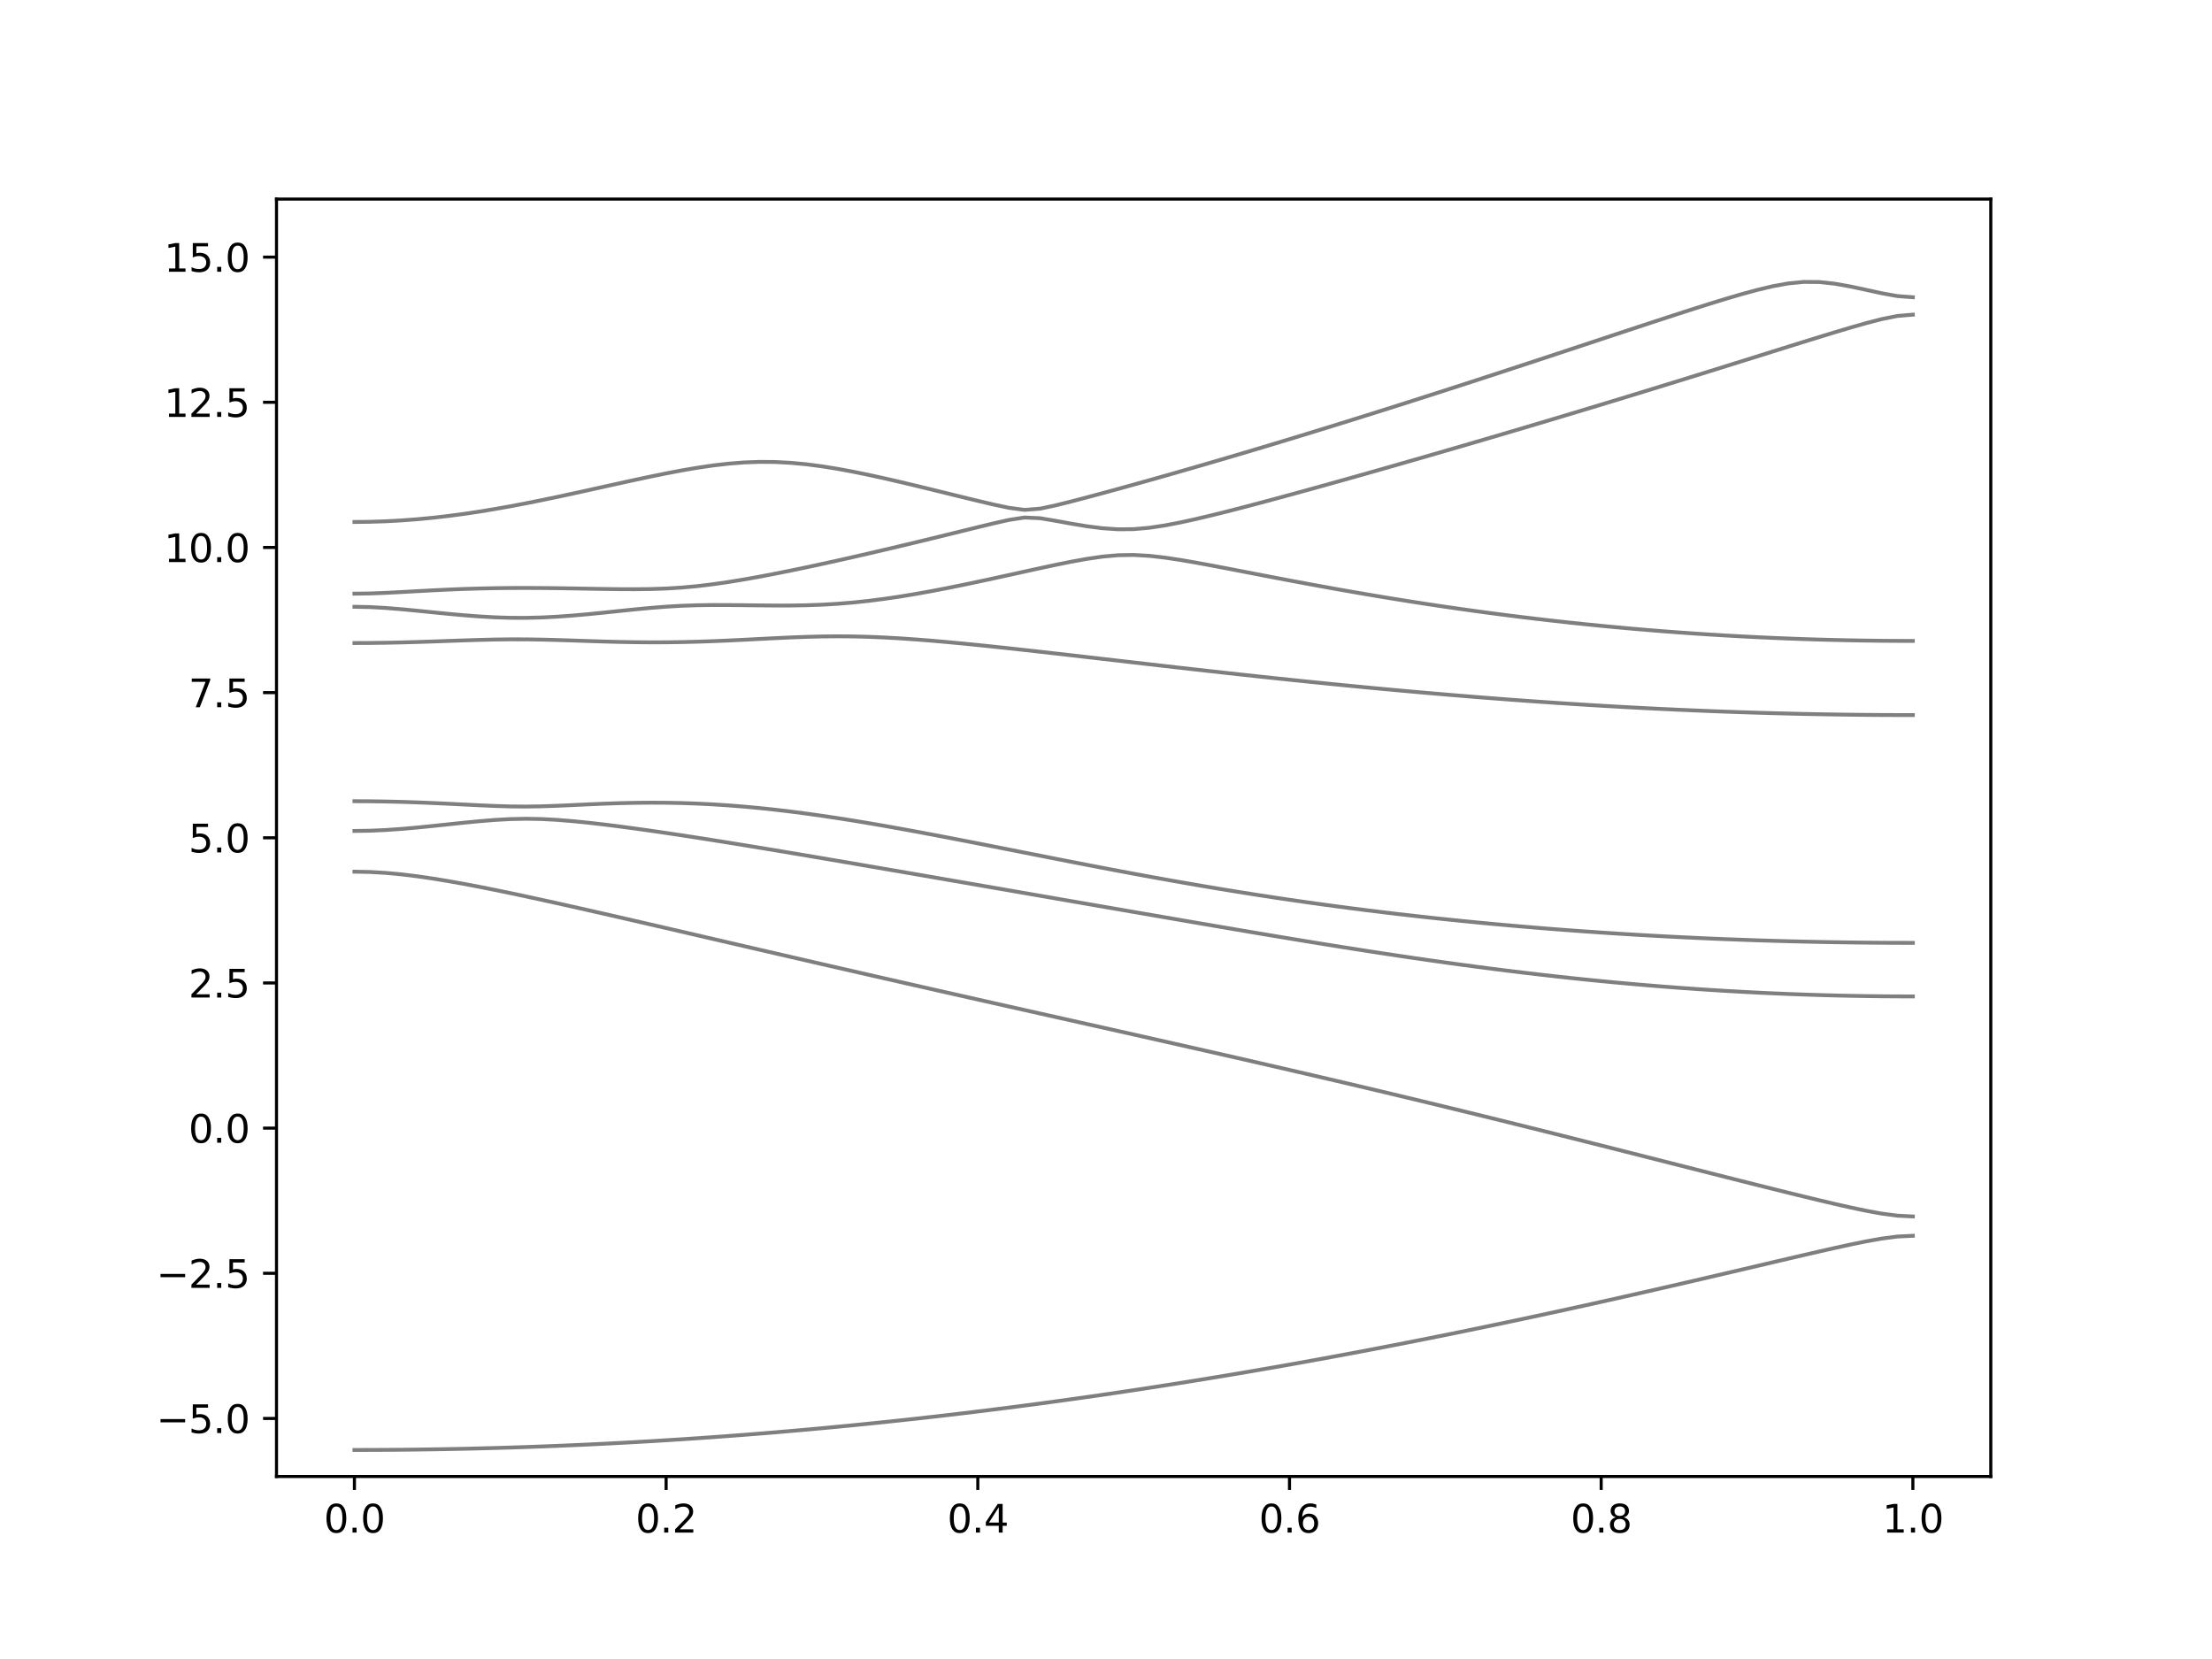 <?xml version="1.0" encoding="utf-8" standalone="no"?>
<!DOCTYPE svg PUBLIC "-//W3C//DTD SVG 1.1//EN"
  "http://www.w3.org/Graphics/SVG/1.1/DTD/svg11.dtd">
<svg xmlns:xlink="http://www.w3.org/1999/xlink" width="576pt" height="432pt" viewBox="0 0 576 432" xmlns="http://www.w3.org/2000/svg" version="1.1">
 <defs>
  <style type="text/css">*{stroke-linejoin: round; stroke-linecap: butt}</style>
 </defs>
 <g id="figure_1">
  <g id="patch_1">
   <path d="M 0 432 
L 576 432 
L 576 0 
L 0 0 
z
" style="fill: #ffffff"/>
  </g>
  <g id="axes_1">
   <g id="patch_2">
    <path d="M 72 384.48 
L 518.4 384.48 
L 518.4 51.84 
L 72 51.84 
z
" style="fill: #ffffff"/>
   </g>
   <g id="matplotlib.axis_1">
    <g id="xtick_1">
     <g id="line2d_1">
      <defs>
       <path id="m060dae3387" d="M 0 0 
L 0 3.5 
" style="stroke: #000000; stroke-width: 0.8"/>
      </defs>
      <g>
       <use xlink:href="#m060dae3387" x="92.291" y="384.48" style="stroke: #000000; stroke-width: 0.8"/>
      </g>
     </g>
     <g id="text_1">
      <!-- 0.0 -->
      <g transform="translate(84.339 399.078) scale(0.1 -0.1)">
       <defs>
        <path id="DejaVuSans-30" d="M 2034 4250 
Q 1547 4250 1301 3770 
Q 1056 3291 1056 2328 
Q 1056 1369 1301 889 
Q 1547 409 2034 409 
Q 2525 409 2770 889 
Q 3016 1369 3016 2328 
Q 3016 3291 2770 3770 
Q 2525 4250 2034 4250 
z
M 2034 4750 
Q 2819 4750 3233 4129 
Q 3647 3509 3647 2328 
Q 3647 1150 3233 529 
Q 2819 -91 2034 -91 
Q 1250 -91 836 529 
Q 422 1150 422 2328 
Q 422 3509 836 4129 
Q 1250 4750 2034 4750 
z
" transform="scale(0.016)"/>
        <path id="DejaVuSans-2e" d="M 684 794 
L 1344 794 
L 1344 0 
L 684 0 
L 684 794 
z
" transform="scale(0.016)"/>
       </defs>
       <use xlink:href="#DejaVuSans-30"/>
       <use xlink:href="#DejaVuSans-2e" x="63.623"/>
       <use xlink:href="#DejaVuSans-30" x="95.41"/>
      </g>
     </g>
    </g>
    <g id="xtick_2">
     <g id="line2d_2">
      <g>
       <use xlink:href="#m060dae3387" x="173.455" y="384.48" style="stroke: #000000; stroke-width: 0.8"/>
      </g>
     </g>
     <g id="text_2">
      <!-- 0.2 -->
      <g transform="translate(165.503 399.078) scale(0.1 -0.1)">
       <defs>
        <path id="DejaVuSans-32" d="M 1228 531 
L 3431 531 
L 3431 0 
L 469 0 
L 469 531 
Q 828 903 1448 1529 
Q 2069 2156 2228 2338 
Q 2531 2678 2651 2914 
Q 2772 3150 2772 3378 
Q 2772 3750 2511 3984 
Q 2250 4219 1831 4219 
Q 1534 4219 1204 4116 
Q 875 4013 500 3803 
L 500 4441 
Q 881 4594 1212 4672 
Q 1544 4750 1819 4750 
Q 2544 4750 2975 4387 
Q 3406 4025 3406 3419 
Q 3406 3131 3298 2873 
Q 3191 2616 2906 2266 
Q 2828 2175 2409 1742 
Q 1991 1309 1228 531 
z
" transform="scale(0.016)"/>
       </defs>
       <use xlink:href="#DejaVuSans-30"/>
       <use xlink:href="#DejaVuSans-2e" x="63.623"/>
       <use xlink:href="#DejaVuSans-32" x="95.41"/>
      </g>
     </g>
    </g>
    <g id="xtick_3">
     <g id="line2d_3">
      <g>
       <use xlink:href="#m060dae3387" x="254.618" y="384.48" style="stroke: #000000; stroke-width: 0.8"/>
      </g>
     </g>
     <g id="text_3">
      <!-- 0.4 -->
      <g transform="translate(246.667 399.078) scale(0.1 -0.1)">
       <defs>
        <path id="DejaVuSans-34" d="M 2419 4116 
L 825 1625 
L 2419 1625 
L 2419 4116 
z
M 2253 4666 
L 3047 4666 
L 3047 1625 
L 3713 1625 
L 3713 1100 
L 3047 1100 
L 3047 0 
L 2419 0 
L 2419 1100 
L 313 1100 
L 313 1709 
L 2253 4666 
z
" transform="scale(0.016)"/>
       </defs>
       <use xlink:href="#DejaVuSans-30"/>
       <use xlink:href="#DejaVuSans-2e" x="63.623"/>
       <use xlink:href="#DejaVuSans-34" x="95.41"/>
      </g>
     </g>
    </g>
    <g id="xtick_4">
     <g id="line2d_4">
      <g>
       <use xlink:href="#m060dae3387" x="335.782" y="384.48" style="stroke: #000000; stroke-width: 0.8"/>
      </g>
     </g>
     <g id="text_4">
      <!-- 0.6 -->
      <g transform="translate(327.83 399.078) scale(0.1 -0.1)">
       <defs>
        <path id="DejaVuSans-36" d="M 2113 2584 
Q 1688 2584 1439 2293 
Q 1191 2003 1191 1497 
Q 1191 994 1439 701 
Q 1688 409 2113 409 
Q 2538 409 2786 701 
Q 3034 994 3034 1497 
Q 3034 2003 2786 2293 
Q 2538 2584 2113 2584 
z
M 3366 4563 
L 3366 3988 
Q 3128 4100 2886 4159 
Q 2644 4219 2406 4219 
Q 1781 4219 1451 3797 
Q 1122 3375 1075 2522 
Q 1259 2794 1537 2939 
Q 1816 3084 2150 3084 
Q 2853 3084 3261 2657 
Q 3669 2231 3669 1497 
Q 3669 778 3244 343 
Q 2819 -91 2113 -91 
Q 1303 -91 875 529 
Q 447 1150 447 2328 
Q 447 3434 972 4092 
Q 1497 4750 2381 4750 
Q 2619 4750 2861 4703 
Q 3103 4656 3366 4563 
z
" transform="scale(0.016)"/>
       </defs>
       <use xlink:href="#DejaVuSans-30"/>
       <use xlink:href="#DejaVuSans-2e" x="63.623"/>
       <use xlink:href="#DejaVuSans-36" x="95.41"/>
      </g>
     </g>
    </g>
    <g id="xtick_5">
     <g id="line2d_5">
      <g>
       <use xlink:href="#m060dae3387" x="416.945" y="384.48" style="stroke: #000000; stroke-width: 0.8"/>
      </g>
     </g>
     <g id="text_5">
      <!-- 0.8 -->
      <g transform="translate(408.994 399.078) scale(0.1 -0.1)">
       <defs>
        <path id="DejaVuSans-38" d="M 2034 2216 
Q 1584 2216 1326 1975 
Q 1069 1734 1069 1313 
Q 1069 891 1326 650 
Q 1584 409 2034 409 
Q 2484 409 2743 651 
Q 3003 894 3003 1313 
Q 3003 1734 2745 1975 
Q 2488 2216 2034 2216 
z
M 1403 2484 
Q 997 2584 770 2862 
Q 544 3141 544 3541 
Q 544 4100 942 4425 
Q 1341 4750 2034 4750 
Q 2731 4750 3128 4425 
Q 3525 4100 3525 3541 
Q 3525 3141 3298 2862 
Q 3072 2584 2669 2484 
Q 3125 2378 3379 2068 
Q 3634 1759 3634 1313 
Q 3634 634 3220 271 
Q 2806 -91 2034 -91 
Q 1263 -91 848 271 
Q 434 634 434 1313 
Q 434 1759 690 2068 
Q 947 2378 1403 2484 
z
M 1172 3481 
Q 1172 3119 1398 2916 
Q 1625 2713 2034 2713 
Q 2441 2713 2670 2916 
Q 2900 3119 2900 3481 
Q 2900 3844 2670 4047 
Q 2441 4250 2034 4250 
Q 1625 4250 1398 4047 
Q 1172 3844 1172 3481 
z
" transform="scale(0.016)"/>
       </defs>
       <use xlink:href="#DejaVuSans-30"/>
       <use xlink:href="#DejaVuSans-2e" x="63.623"/>
       <use xlink:href="#DejaVuSans-38" x="95.41"/>
      </g>
     </g>
    </g>
    <g id="xtick_6">
     <g id="line2d_6">
      <g>
       <use xlink:href="#m060dae3387" x="498.109" y="384.48" style="stroke: #000000; stroke-width: 0.8"/>
      </g>
     </g>
     <g id="text_6">
      <!-- 1.0 -->
      <g transform="translate(490.158 399.078) scale(0.1 -0.1)">
       <defs>
        <path id="DejaVuSans-31" d="M 794 531 
L 1825 531 
L 1825 4091 
L 703 3866 
L 703 4441 
L 1819 4666 
L 2450 4666 
L 2450 531 
L 3481 531 
L 3481 0 
L 794 0 
L 794 531 
z
" transform="scale(0.016)"/>
       </defs>
       <use xlink:href="#DejaVuSans-31"/>
       <use xlink:href="#DejaVuSans-2e" x="63.623"/>
       <use xlink:href="#DejaVuSans-30" x="95.41"/>
      </g>
     </g>
    </g>
   </g>
   <g id="matplotlib.axis_2">
    <g id="ytick_1">
     <g id="line2d_7">
      <defs>
       <path id="mdfd9a7098e" d="M 0 0 
L -3.5 0 
" style="stroke: #000000; stroke-width: 0.8"/>
      </defs>
      <g>
       <use xlink:href="#mdfd9a7098e" x="72" y="369.36" style="stroke: #000000; stroke-width: 0.8"/>
      </g>
     </g>
     <g id="text_7">
      <!-- −5.0 -->
      <g transform="translate(40.717 373.159) scale(0.1 -0.1)">
       <defs>
        <path id="DejaVuSans-2212" d="M 678 2272 
L 4684 2272 
L 4684 1741 
L 678 1741 
L 678 2272 
z
" transform="scale(0.016)"/>
        <path id="DejaVuSans-35" d="M 691 4666 
L 3169 4666 
L 3169 4134 
L 1269 4134 
L 1269 2991 
Q 1406 3038 1543 3061 
Q 1681 3084 1819 3084 
Q 2600 3084 3056 2656 
Q 3513 2228 3513 1497 
Q 3513 744 3044 326 
Q 2575 -91 1722 -91 
Q 1428 -91 1123 -41 
Q 819 9 494 109 
L 494 744 
Q 775 591 1075 516 
Q 1375 441 1709 441 
Q 2250 441 2565 725 
Q 2881 1009 2881 1497 
Q 2881 1984 2565 2268 
Q 2250 2553 1709 2553 
Q 1456 2553 1204 2497 
Q 953 2441 691 2322 
L 691 4666 
z
" transform="scale(0.016)"/>
       </defs>
       <use xlink:href="#DejaVuSans-2212"/>
       <use xlink:href="#DejaVuSans-35" x="83.789"/>
       <use xlink:href="#DejaVuSans-2e" x="147.412"/>
       <use xlink:href="#DejaVuSans-30" x="179.199"/>
      </g>
     </g>
    </g>
    <g id="ytick_2">
     <g id="line2d_8">
      <g>
       <use xlink:href="#mdfd9a7098e" x="72" y="331.56" style="stroke: #000000; stroke-width: 0.8"/>
      </g>
     </g>
     <g id="text_8">
      <!-- −2.5 -->
      <g transform="translate(40.717 335.359) scale(0.1 -0.1)">
       <use xlink:href="#DejaVuSans-2212"/>
       <use xlink:href="#DejaVuSans-32" x="83.789"/>
       <use xlink:href="#DejaVuSans-2e" x="147.412"/>
       <use xlink:href="#DejaVuSans-35" x="179.199"/>
      </g>
     </g>
    </g>
    <g id="ytick_3">
     <g id="line2d_9">
      <g>
       <use xlink:href="#mdfd9a7098e" x="72" y="293.76" style="stroke: #000000; stroke-width: 0.8"/>
      </g>
     </g>
     <g id="text_9">
      <!-- 0.0 -->
      <g transform="translate(49.097 297.559) scale(0.1 -0.1)">
       <use xlink:href="#DejaVuSans-30"/>
       <use xlink:href="#DejaVuSans-2e" x="63.623"/>
       <use xlink:href="#DejaVuSans-30" x="95.41"/>
      </g>
     </g>
    </g>
    <g id="ytick_4">
     <g id="line2d_10">
      <g>
       <use xlink:href="#mdfd9a7098e" x="72" y="255.96" style="stroke: #000000; stroke-width: 0.8"/>
      </g>
     </g>
     <g id="text_10">
      <!-- 2.5 -->
      <g transform="translate(49.097 259.759) scale(0.1 -0.1)">
       <use xlink:href="#DejaVuSans-32"/>
       <use xlink:href="#DejaVuSans-2e" x="63.623"/>
       <use xlink:href="#DejaVuSans-35" x="95.41"/>
      </g>
     </g>
    </g>
    <g id="ytick_5">
     <g id="line2d_11">
      <g>
       <use xlink:href="#mdfd9a7098e" x="72" y="218.16" style="stroke: #000000; stroke-width: 0.8"/>
      </g>
     </g>
     <g id="text_11">
      <!-- 5.0 -->
      <g transform="translate(49.097 221.959) scale(0.1 -0.1)">
       <use xlink:href="#DejaVuSans-35"/>
       <use xlink:href="#DejaVuSans-2e" x="63.623"/>
       <use xlink:href="#DejaVuSans-30" x="95.41"/>
      </g>
     </g>
    </g>
    <g id="ytick_6">
     <g id="line2d_12">
      <g>
       <use xlink:href="#mdfd9a7098e" x="72" y="180.36" style="stroke: #000000; stroke-width: 0.8"/>
      </g>
     </g>
     <g id="text_12">
      <!-- 7.5 -->
      <g transform="translate(49.097 184.159) scale(0.1 -0.1)">
       <defs>
        <path id="DejaVuSans-37" d="M 525 4666 
L 3525 4666 
L 3525 4397 
L 1831 0 
L 1172 0 
L 2766 4134 
L 525 4134 
L 525 4666 
z
" transform="scale(0.016)"/>
       </defs>
       <use xlink:href="#DejaVuSans-37"/>
       <use xlink:href="#DejaVuSans-2e" x="63.623"/>
       <use xlink:href="#DejaVuSans-35" x="95.41"/>
      </g>
     </g>
    </g>
    <g id="ytick_7">
     <g id="line2d_13">
      <g>
       <use xlink:href="#mdfd9a7098e" x="72" y="142.56" style="stroke: #000000; stroke-width: 0.8"/>
      </g>
     </g>
     <g id="text_13">
      <!-- 10.0 -->
      <g transform="translate(42.734 146.359) scale(0.1 -0.1)">
       <use xlink:href="#DejaVuSans-31"/>
       <use xlink:href="#DejaVuSans-30" x="63.623"/>
       <use xlink:href="#DejaVuSans-2e" x="127.246"/>
       <use xlink:href="#DejaVuSans-30" x="159.033"/>
      </g>
     </g>
    </g>
    <g id="ytick_8">
     <g id="line2d_14">
      <g>
       <use xlink:href="#mdfd9a7098e" x="72" y="104.76" style="stroke: #000000; stroke-width: 0.8"/>
      </g>
     </g>
     <g id="text_14">
      <!-- 12.5 -->
      <g transform="translate(42.734 108.559) scale(0.1 -0.1)">
       <use xlink:href="#DejaVuSans-31"/>
       <use xlink:href="#DejaVuSans-32" x="63.623"/>
       <use xlink:href="#DejaVuSans-2e" x="127.246"/>
       <use xlink:href="#DejaVuSans-35" x="159.033"/>
      </g>
     </g>
    </g>
    <g id="ytick_9">
     <g id="line2d_15">
      <g>
       <use xlink:href="#mdfd9a7098e" x="72" y="66.96" style="stroke: #000000; stroke-width: 0.8"/>
      </g>
     </g>
     <g id="text_15">
      <!-- 15.0 -->
      <g transform="translate(42.734 70.759) scale(0.1 -0.1)">
       <use xlink:href="#DejaVuSans-31"/>
       <use xlink:href="#DejaVuSans-35" x="63.623"/>
       <use xlink:href="#DejaVuSans-2e" x="127.246"/>
       <use xlink:href="#DejaVuSans-30" x="159.033"/>
      </g>
     </g>
    </g>
   </g>
   <g id="line2d_16">
    <path d="M 92.291 377.569 
L 96.349 377.563 
L 100.407 377.543 
L 104.465 377.511 
L 108.524 377.467 
L 112.582 377.41 
L 116.64 377.34 
L 120.698 377.259 
L 124.756 377.163 
L 128.815 377.056 
L 132.873 376.937 
L 136.931 376.804 
L 140.989 376.658 
L 145.047 376.5 
L 149.105 376.329 
L 153.164 376.146 
L 157.222 375.951 
L 161.28 375.742 
L 165.338 375.521 
L 169.396 375.289 
L 173.455 375.042 
L 177.513 374.785 
L 181.571 374.514 
L 185.629 374.23 
L 189.687 373.935 
L 193.745 373.627 
L 197.804 373.308 
L 201.862 372.975 
L 205.92 372.63 
L 209.978 372.272 
L 214.036 371.903 
L 218.095 371.522 
L 222.153 371.128 
L 226.211 370.722 
L 230.269 370.303 
L 234.327 369.874 
L 238.385 369.433 
L 242.444 368.977 
L 246.502 368.512 
L 250.56 368.034 
L 254.618 367.544 
L 258.676 367.042 
L 262.735 366.528 
L 266.793 366.003 
L 270.851 365.467 
L 274.909 364.918 
L 278.967 364.358 
L 283.025 363.787 
L 287.084 363.203 
L 291.142 362.609 
L 295.2 362.003 
L 299.258 361.386 
L 303.316 360.758 
L 307.375 360.119 
L 311.433 359.468 
L 315.491 358.806 
L 319.549 358.135 
L 323.607 357.451 
L 327.665 356.757 
L 331.724 356.053 
L 335.782 355.338 
L 339.84 354.612 
L 343.898 353.877 
L 347.956 353.13 
L 352.015 352.374 
L 356.073 351.608 
L 360.131 350.832 
L 364.189 350.046 
L 368.247 349.249 
L 372.305 348.445 
L 376.364 347.63 
L 380.422 346.805 
L 384.48 345.972 
L 388.538 345.13 
L 392.596 344.279 
L 396.655 343.419 
L 400.713 342.551 
L 404.771 341.675 
L 408.829 340.791 
L 412.887 339.899 
L 416.945 338.998 
L 421.004 338.092 
L 425.062 337.177 
L 429.12 336.256 
L 433.178 335.329 
L 437.236 334.397 
L 441.295 333.458 
L 445.353 332.514 
L 449.411 331.568 
L 453.469 330.617 
L 457.527 329.664 
L 461.585 328.711 
L 465.644 327.76 
L 469.702 326.815 
L 473.76 325.879 
L 477.818 324.96 
L 481.876 324.074 
L 485.935 323.246 
L 489.993 322.521 
L 494.051 321.994 
L 498.109 321.792 
" clip-path="url(#p2061c5ec3d)" style="fill: none; stroke: #000000; stroke-opacity: 0.5; stroke-linecap: square"/>
   </g>
   <g id="line2d_17">
    <path d="M 92.291 226.983 
L 96.349 227.063 
L 100.407 227.3 
L 104.465 227.675 
L 108.524 228.168 
L 112.582 228.756 
L 116.64 229.421 
L 120.698 230.144 
L 124.756 230.915 
L 128.815 231.723 
L 132.873 232.56 
L 136.931 233.421 
L 140.989 234.299 
L 145.047 235.193 
L 149.105 236.097 
L 153.164 237.012 
L 157.222 237.934 
L 161.28 238.862 
L 165.338 239.794 
L 169.396 240.73 
L 173.455 241.667 
L 177.513 242.608 
L 181.571 243.548 
L 185.629 244.488 
L 189.687 245.429 
L 193.745 246.369 
L 197.804 247.308 
L 201.862 248.246 
L 205.92 249.182 
L 209.978 250.118 
L 214.036 251.051 
L 218.095 251.98 
L 222.153 252.91 
L 226.211 253.837 
L 230.269 254.762 
L 234.327 255.685 
L 238.385 256.607 
L 242.444 257.526 
L 246.502 258.444 
L 250.56 259.359 
L 254.618 260.274 
L 258.676 261.187 
L 262.735 262.099 
L 266.793 263.01 
L 270.851 263.921 
L 274.909 264.831 
L 278.967 265.74 
L 283.025 266.65 
L 287.084 267.56 
L 291.142 268.47 
L 295.2 269.382 
L 299.258 270.294 
L 303.316 271.209 
L 307.375 272.123 
L 311.433 273.043 
L 315.491 273.962 
L 319.549 274.886 
L 323.607 275.811 
L 327.665 276.741 
L 331.724 277.674 
L 335.782 278.61 
L 339.84 279.55 
L 343.898 280.495 
L 347.956 281.443 
L 352.015 282.397 
L 356.073 283.356 
L 360.131 284.318 
L 364.189 285.287 
L 368.247 286.259 
L 372.305 287.236 
L 376.364 288.219 
L 380.422 289.206 
L 384.48 290.198 
L 388.538 291.194 
L 392.596 292.195 
L 396.655 293.201 
L 400.713 294.209 
L 404.771 295.222 
L 408.829 296.24 
L 412.887 297.259 
L 416.945 298.281 
L 421.004 299.306 
L 425.062 300.334 
L 429.12 301.362 
L 433.178 302.392 
L 437.236 303.423 
L 441.295 304.453 
L 445.353 305.483 
L 449.411 306.511 
L 453.469 307.536 
L 457.527 308.556 
L 461.585 309.572 
L 465.644 310.579 
L 469.702 311.574 
L 473.76 312.554 
L 477.818 313.51 
L 481.876 314.426 
L 485.935 315.279 
L 489.993 316.02 
L 494.051 316.556 
L 498.109 316.762 
" clip-path="url(#p2061c5ec3d)" style="fill: none; stroke: #000000; stroke-opacity: 0.5; stroke-linecap: square"/>
   </g>
   <g id="line2d_18">
    <path d="M 92.291 216.377 
L 96.349 216.315 
L 100.407 216.135 
L 104.465 215.856 
L 108.524 215.499 
L 112.582 215.094 
L 116.64 214.666 
L 120.698 214.239 
L 124.756 213.845 
L 128.815 213.515 
L 132.873 213.288 
L 136.931 213.202 
L 140.989 213.275 
L 145.047 213.492 
L 149.105 213.821 
L 153.164 214.227 
L 157.222 214.694 
L 161.28 215.203 
L 165.338 215.745 
L 169.396 216.314 
L 173.455 216.905 
L 177.513 217.513 
L 181.571 218.137 
L 185.629 218.774 
L 189.687 219.423 
L 193.745 220.08 
L 197.804 220.746 
L 201.862 221.417 
L 205.92 222.096 
L 209.978 222.778 
L 214.036 223.466 
L 218.095 224.155 
L 222.153 224.849 
L 226.211 225.545 
L 230.269 226.242 
L 234.327 226.94 
L 238.385 227.639 
L 242.444 228.34 
L 246.502 229.042 
L 250.56 229.743 
L 254.618 230.445 
L 258.676 231.147 
L 262.735 231.85 
L 266.793 232.551 
L 270.851 233.254 
L 274.909 233.957 
L 278.967 234.659 
L 283.025 235.362 
L 287.084 236.064 
L 291.142 236.765 
L 295.2 237.468 
L 299.258 238.168 
L 303.316 238.868 
L 307.375 239.567 
L 311.433 240.265 
L 315.491 240.959 
L 319.549 241.652 
L 323.607 242.341 
L 327.665 243.026 
L 331.724 243.707 
L 335.782 244.381 
L 339.84 245.051 
L 343.898 245.712 
L 347.956 246.365 
L 352.015 247.009 
L 356.073 247.642 
L 360.131 248.267 
L 364.189 248.879 
L 368.247 249.478 
L 372.305 250.065 
L 376.364 250.638 
L 380.422 251.197 
L 384.48 251.74 
L 388.538 252.268 
L 392.596 252.779 
L 396.655 253.273 
L 400.713 253.749 
L 404.771 254.209 
L 408.829 254.652 
L 412.887 255.075 
L 416.945 255.479 
L 421.004 255.866 
L 425.062 256.232 
L 429.12 256.58 
L 433.178 256.91 
L 437.236 257.218 
L 441.295 257.507 
L 445.353 257.777 
L 449.411 258.027 
L 453.469 258.257 
L 457.527 258.467 
L 461.585 258.657 
L 465.644 258.827 
L 469.702 258.978 
L 473.76 259.108 
L 477.818 259.218 
L 481.876 259.308 
L 485.935 259.379 
L 489.993 259.429 
L 494.051 259.459 
L 498.109 259.468 
" clip-path="url(#p2061c5ec3d)" style="fill: none; stroke: #000000; stroke-opacity: 0.5; stroke-linecap: square"/>
   </g>
   <g id="line2d_19">
    <path d="M 92.291 208.63 
L 96.349 208.65 
L 100.407 208.71 
L 104.465 208.807 
L 108.524 208.938 
L 112.582 209.102 
L 116.64 209.289 
L 120.698 209.49 
L 124.756 209.691 
L 128.815 209.868 
L 132.873 209.991 
L 136.931 210.025 
L 140.989 209.965 
L 145.047 209.824 
L 149.105 209.643 
L 153.164 209.454 
L 157.222 209.282 
L 161.28 209.145 
L 165.338 209.053 
L 169.396 209.014 
L 173.455 209.034 
L 177.513 209.112 
L 181.571 209.254 
L 185.629 209.457 
L 189.687 209.722 
L 193.745 210.044 
L 197.804 210.422 
L 201.862 210.854 
L 205.92 211.335 
L 209.978 211.863 
L 214.036 212.431 
L 218.095 213.037 
L 222.153 213.68 
L 226.211 214.351 
L 230.269 215.05 
L 234.327 215.771 
L 238.385 216.513 
L 242.444 217.271 
L 246.502 218.044 
L 250.56 218.828 
L 254.618 219.619 
L 258.676 220.417 
L 262.735 221.219 
L 266.793 222.022 
L 270.851 222.823 
L 274.909 223.621 
L 278.967 224.415 
L 283.025 225.203 
L 287.084 225.983 
L 291.142 226.754 
L 295.2 227.513 
L 299.258 228.26 
L 303.316 228.993 
L 307.375 229.713 
L 311.433 230.419 
L 315.491 231.107 
L 319.549 231.78 
L 323.607 232.436 
L 327.665 233.074 
L 331.724 233.696 
L 335.782 234.299 
L 339.84 234.884 
L 343.898 235.453 
L 347.956 236.002 
L 352.015 236.535 
L 356.073 237.051 
L 360.131 237.548 
L 364.189 238.029 
L 368.247 238.493 
L 372.305 238.941 
L 376.364 239.372 
L 380.422 239.788 
L 384.48 240.187 
L 388.538 240.571 
L 392.596 240.938 
L 396.655 241.292 
L 400.713 241.629 
L 404.771 241.953 
L 408.829 242.26 
L 412.887 242.553 
L 416.945 242.833 
L 421.004 243.097 
L 425.062 243.348 
L 429.12 243.584 
L 433.178 243.807 
L 437.236 244.015 
L 441.295 244.21 
L 445.353 244.392 
L 449.411 244.56 
L 453.469 244.712 
L 457.527 244.853 
L 461.585 244.98 
L 465.644 245.093 
L 469.702 245.193 
L 473.76 245.279 
L 477.818 245.353 
L 481.876 245.412 
L 485.935 245.459 
L 489.993 245.492 
L 494.051 245.512 
L 498.109 245.518 
" clip-path="url(#p2061c5ec3d)" style="fill: none; stroke: #000000; stroke-opacity: 0.5; stroke-linecap: square"/>
   </g>
   <g id="line2d_20">
    <path d="M 92.291 167.443 
L 96.349 167.425 
L 100.407 167.373 
L 104.465 167.289 
L 108.524 167.178 
L 112.582 167.047 
L 116.64 166.903 
L 120.698 166.76 
L 124.756 166.631 
L 128.815 166.534 
L 132.873 166.484 
L 136.931 166.49 
L 140.989 166.551 
L 145.047 166.655 
L 149.105 166.785 
L 153.164 166.923 
L 157.222 167.051 
L 161.28 167.157 
L 165.338 167.23 
L 169.396 167.263 
L 173.455 167.252 
L 177.513 167.197 
L 181.571 167.098 
L 185.629 166.959 
L 189.687 166.788 
L 193.745 166.592 
L 197.804 166.383 
L 201.862 166.176 
L 205.92 165.987 
L 209.978 165.834 
L 214.036 165.731 
L 218.095 165.694 
L 222.153 165.725 
L 226.211 165.828 
L 230.269 165.999 
L 234.327 166.227 
L 238.385 166.506 
L 242.444 166.826 
L 246.502 167.18 
L 250.56 167.561 
L 254.618 167.963 
L 258.676 168.383 
L 262.735 168.817 
L 266.793 169.262 
L 270.851 169.716 
L 274.909 170.174 
L 278.967 170.636 
L 283.025 171.104 
L 287.084 171.571 
L 291.142 172.038 
L 295.2 172.507 
L 299.258 172.972 
L 303.316 173.437 
L 307.375 173.898 
L 311.433 174.354 
L 315.491 174.808 
L 319.549 175.257 
L 323.607 175.702 
L 327.665 176.14 
L 331.724 176.572 
L 335.782 176.999 
L 339.84 177.418 
L 343.898 177.83 
L 347.956 178.236 
L 352.015 178.633 
L 356.073 179.023 
L 360.131 179.404 
L 364.189 179.778 
L 368.247 180.142 
L 372.305 180.499 
L 376.364 180.845 
L 380.422 181.183 
L 384.48 181.511 
L 388.538 181.828 
L 392.596 182.137 
L 396.655 182.434 
L 400.713 182.722 
L 404.771 182.998 
L 408.829 183.266 
L 412.887 183.522 
L 416.945 183.767 
L 421.004 184.001 
L 425.062 184.223 
L 429.12 184.435 
L 433.178 184.634 
L 437.236 184.822 
L 441.295 184.999 
L 445.353 185.164 
L 449.411 185.318 
L 453.469 185.458 
L 457.527 185.587 
L 461.585 185.705 
L 465.644 185.809 
L 469.702 185.903 
L 473.76 185.983 
L 477.818 186.051 
L 481.876 186.107 
L 485.935 186.151 
L 489.993 186.181 
L 494.051 186.199 
L 498.109 186.207 
" clip-path="url(#p2061c5ec3d)" style="fill: none; stroke: #000000; stroke-opacity: 0.5; stroke-linecap: square"/>
   </g>
   <g id="line2d_21">
    <path d="M 92.291 158.001 
L 96.349 158.082 
L 100.407 158.309 
L 104.465 158.637 
L 108.524 159.023 
L 112.582 159.431 
L 116.64 159.833 
L 120.698 160.202 
L 124.756 160.513 
L 128.815 160.745 
L 132.873 160.875 
L 136.931 160.89 
L 140.989 160.79 
L 145.047 160.583 
L 149.105 160.29 
L 153.164 159.93 
L 157.222 159.526 
L 161.28 159.101 
L 165.338 158.682 
L 169.396 158.298 
L 173.455 157.978 
L 177.513 157.744 
L 181.571 157.603 
L 185.629 157.547 
L 189.687 157.555 
L 193.745 157.595 
L 197.804 157.645 
L 201.862 157.678 
L 205.92 157.672 
L 209.978 157.606 
L 214.036 157.461 
L 218.095 157.225 
L 222.153 156.892 
L 226.211 156.463 
L 230.269 155.944 
L 234.327 155.344 
L 238.385 154.673 
L 242.444 153.944 
L 246.502 153.164 
L 250.56 152.346 
L 254.618 151.494 
L 258.676 150.62 
L 262.735 149.731 
L 266.793 148.838 
L 270.851 147.949 
L 274.909 147.082 
L 278.967 146.263 
L 283.025 145.53 
L 287.084 144.94 
L 291.142 144.579 
L 295.2 144.51 
L 299.258 144.74 
L 303.316 145.201 
L 307.375 145.811 
L 311.433 146.509 
L 315.491 147.255 
L 319.549 148.027 
L 323.607 148.809 
L 327.665 149.594 
L 331.724 150.373 
L 335.782 151.144 
L 339.84 151.903 
L 343.898 152.65 
L 347.956 153.38 
L 352.015 154.095 
L 356.073 154.794 
L 360.131 155.474 
L 364.189 156.135 
L 368.247 156.779 
L 372.305 157.403 
L 376.364 158.008 
L 380.422 158.593 
L 384.48 159.159 
L 388.538 159.705 
L 392.596 160.229 
L 396.655 160.736 
L 400.713 161.221 
L 404.771 161.687 
L 408.829 162.133 
L 412.887 162.558 
L 416.945 162.963 
L 421.004 163.348 
L 425.062 163.714 
L 429.12 164.059 
L 433.178 164.384 
L 437.236 164.69 
L 441.295 164.975 
L 445.353 165.24 
L 449.411 165.486 
L 453.469 165.712 
L 457.527 165.917 
L 461.585 166.103 
L 465.644 166.27 
L 469.702 166.418 
L 473.76 166.545 
L 477.818 166.652 
L 481.876 166.74 
L 485.935 166.808 
L 489.993 166.858 
L 494.051 166.887 
L 498.109 166.897 
" clip-path="url(#p2061c5ec3d)" style="fill: none; stroke: #000000; stroke-opacity: 0.5; stroke-linecap: square"/>
   </g>
   <g id="line2d_22">
    <path d="M 92.291 154.589 
L 96.349 154.534 
L 100.407 154.381 
L 104.465 154.172 
L 108.524 153.945 
L 112.582 153.726 
L 116.64 153.531 
L 120.698 153.369 
L 124.756 153.245 
L 128.815 153.161 
L 132.873 153.112 
L 136.931 153.102 
L 140.989 153.12 
L 145.047 153.164 
L 149.105 153.226 
L 153.164 153.297 
L 157.222 153.366 
L 161.28 153.418 
L 165.338 153.433 
L 169.396 153.386 
L 173.455 153.25 
L 177.513 153 
L 181.571 152.628 
L 185.629 152.14 
L 189.687 151.553 
L 193.745 150.888 
L 197.804 150.161 
L 201.862 149.385 
L 205.92 148.572 
L 209.978 147.728 
L 214.036 146.856 
L 218.095 145.964 
L 222.153 145.05 
L 226.211 144.12 
L 230.269 143.174 
L 234.327 142.215 
L 238.385 141.245 
L 242.444 140.262 
L 246.502 139.271 
L 250.56 138.275 
L 254.618 137.279 
L 258.676 136.299 
L 262.735 135.383 
L 266.793 134.758 
L 270.851 134.944 
L 274.909 135.624 
L 278.967 136.364 
L 283.025 137.035 
L 287.084 137.552 
L 291.142 137.827 
L 295.2 137.788 
L 299.258 137.431 
L 303.316 136.822 
L 307.375 136.042 
L 311.433 135.15 
L 315.491 134.188 
L 319.549 133.178 
L 323.607 132.135 
L 327.665 131.067 
L 331.724 129.98 
L 335.782 128.879 
L 339.84 127.767 
L 343.898 126.643 
L 347.956 125.511 
L 352.015 124.372 
L 356.073 123.226 
L 360.131 122.072 
L 364.189 120.914 
L 368.247 119.75 
L 372.305 118.58 
L 376.364 117.403 
L 380.422 116.224 
L 384.48 115.037 
L 388.538 113.846 
L 392.596 112.65 
L 396.655 111.448 
L 400.713 110.241 
L 404.771 109.028 
L 408.829 107.81 
L 412.887 106.586 
L 416.945 105.359 
L 421.004 104.125 
L 425.062 102.887 
L 429.12 101.642 
L 433.178 100.393 
L 437.236 99.14 
L 441.295 97.882 
L 445.353 96.619 
L 449.411 95.354 
L 453.469 94.085 
L 457.527 92.815 
L 461.585 91.545 
L 465.644 90.275 
L 469.702 89.011 
L 473.76 87.755 
L 477.818 86.515 
L 481.876 85.304 
L 485.935 84.145 
L 489.993 83.095 
L 494.051 82.275 
L 498.109 81.939 
" clip-path="url(#p2061c5ec3d)" style="fill: none; stroke: #000000; stroke-opacity: 0.5; stroke-linecap: square"/>
   </g>
   <g id="line2d_23">
    <path d="M 92.291 135.918 
L 96.349 135.874 
L 100.407 135.742 
L 104.465 135.523 
L 108.524 135.219 
L 112.582 134.834 
L 116.64 134.369 
L 120.698 133.833 
L 124.756 133.228 
L 128.815 132.56 
L 132.873 131.837 
L 136.931 131.066 
L 140.989 130.254 
L 145.047 129.409 
L 149.105 128.536 
L 153.164 127.647 
L 157.222 126.749 
L 161.28 125.851 
L 165.338 124.963 
L 169.396 124.098 
L 173.455 123.273 
L 177.513 122.5 
L 181.571 121.805 
L 185.629 121.209 
L 189.687 120.739 
L 193.745 120.42 
L 197.804 120.27 
L 201.862 120.305 
L 205.92 120.52 
L 209.978 120.901 
L 214.036 121.43 
L 218.095 122.083 
L 222.153 122.834 
L 226.211 123.663 
L 230.269 124.552 
L 234.327 125.486 
L 238.385 126.451 
L 242.444 127.438 
L 246.502 128.435 
L 250.56 129.433 
L 254.618 130.417 
L 258.676 131.37 
L 262.735 132.233 
L 266.793 132.771 
L 270.851 132.455 
L 274.909 131.589 
L 278.967 130.577 
L 283.025 129.514 
L 287.084 128.426 
L 291.142 127.318 
L 295.2 126.194 
L 299.258 125.059 
L 303.316 123.911 
L 307.375 122.753 
L 311.433 121.583 
L 315.491 120.403 
L 319.549 119.213 
L 323.607 118.013 
L 327.665 116.803 
L 331.724 115.584 
L 335.782 114.355 
L 339.84 113.118 
L 343.898 111.872 
L 347.956 110.619 
L 352.015 109.356 
L 356.073 108.086 
L 360.131 106.809 
L 364.189 105.524 
L 368.247 104.232 
L 372.305 102.934 
L 376.364 101.629 
L 380.422 100.318 
L 384.48 99.001 
L 388.538 97.679 
L 392.596 96.352 
L 396.655 95.021 
L 400.713 93.686 
L 404.771 92.346 
L 408.829 91.005 
L 412.887 89.663 
L 416.945 88.319 
L 421.004 86.974 
L 425.062 85.633 
L 429.12 84.295 
L 433.178 82.965 
L 437.236 81.643 
L 441.295 80.337 
L 445.353 79.054 
L 449.411 77.807 
L 453.469 76.616 
L 457.527 75.509 
L 461.585 74.541 
L 465.644 73.802 
L 469.702 73.406 
L 473.76 73.44 
L 477.818 73.883 
L 481.876 74.608 
L 485.935 75.476 
L 489.993 76.362 
L 494.051 77.093 
L 498.109 77.402 
" clip-path="url(#p2061c5ec3d)" style="fill: none; stroke: #000000; stroke-opacity: 0.5; stroke-linecap: square"/>
   </g>
   <g id="patch_3">
    <path d="M 72 384.48 
L 72 51.84 
" style="fill: none; stroke: #000000; stroke-width: 0.8; stroke-linejoin: miter; stroke-linecap: square"/>
   </g>
   <g id="patch_4">
    <path d="M 518.4 384.48 
L 518.4 51.84 
" style="fill: none; stroke: #000000; stroke-width: 0.8; stroke-linejoin: miter; stroke-linecap: square"/>
   </g>
   <g id="patch_5">
    <path d="M 72 384.48 
L 518.4 384.48 
" style="fill: none; stroke: #000000; stroke-width: 0.8; stroke-linejoin: miter; stroke-linecap: square"/>
   </g>
   <g id="patch_6">
    <path d="M 72 51.84 
L 518.4 51.84 
" style="fill: none; stroke: #000000; stroke-width: 0.8; stroke-linejoin: miter; stroke-linecap: square"/>
   </g>
  </g>
 </g>
 <defs>
  <clipPath id="p2061c5ec3d">
   <rect x="72" y="51.84" width="446.4" height="332.64"/>
  </clipPath>
 </defs>
</svg>

